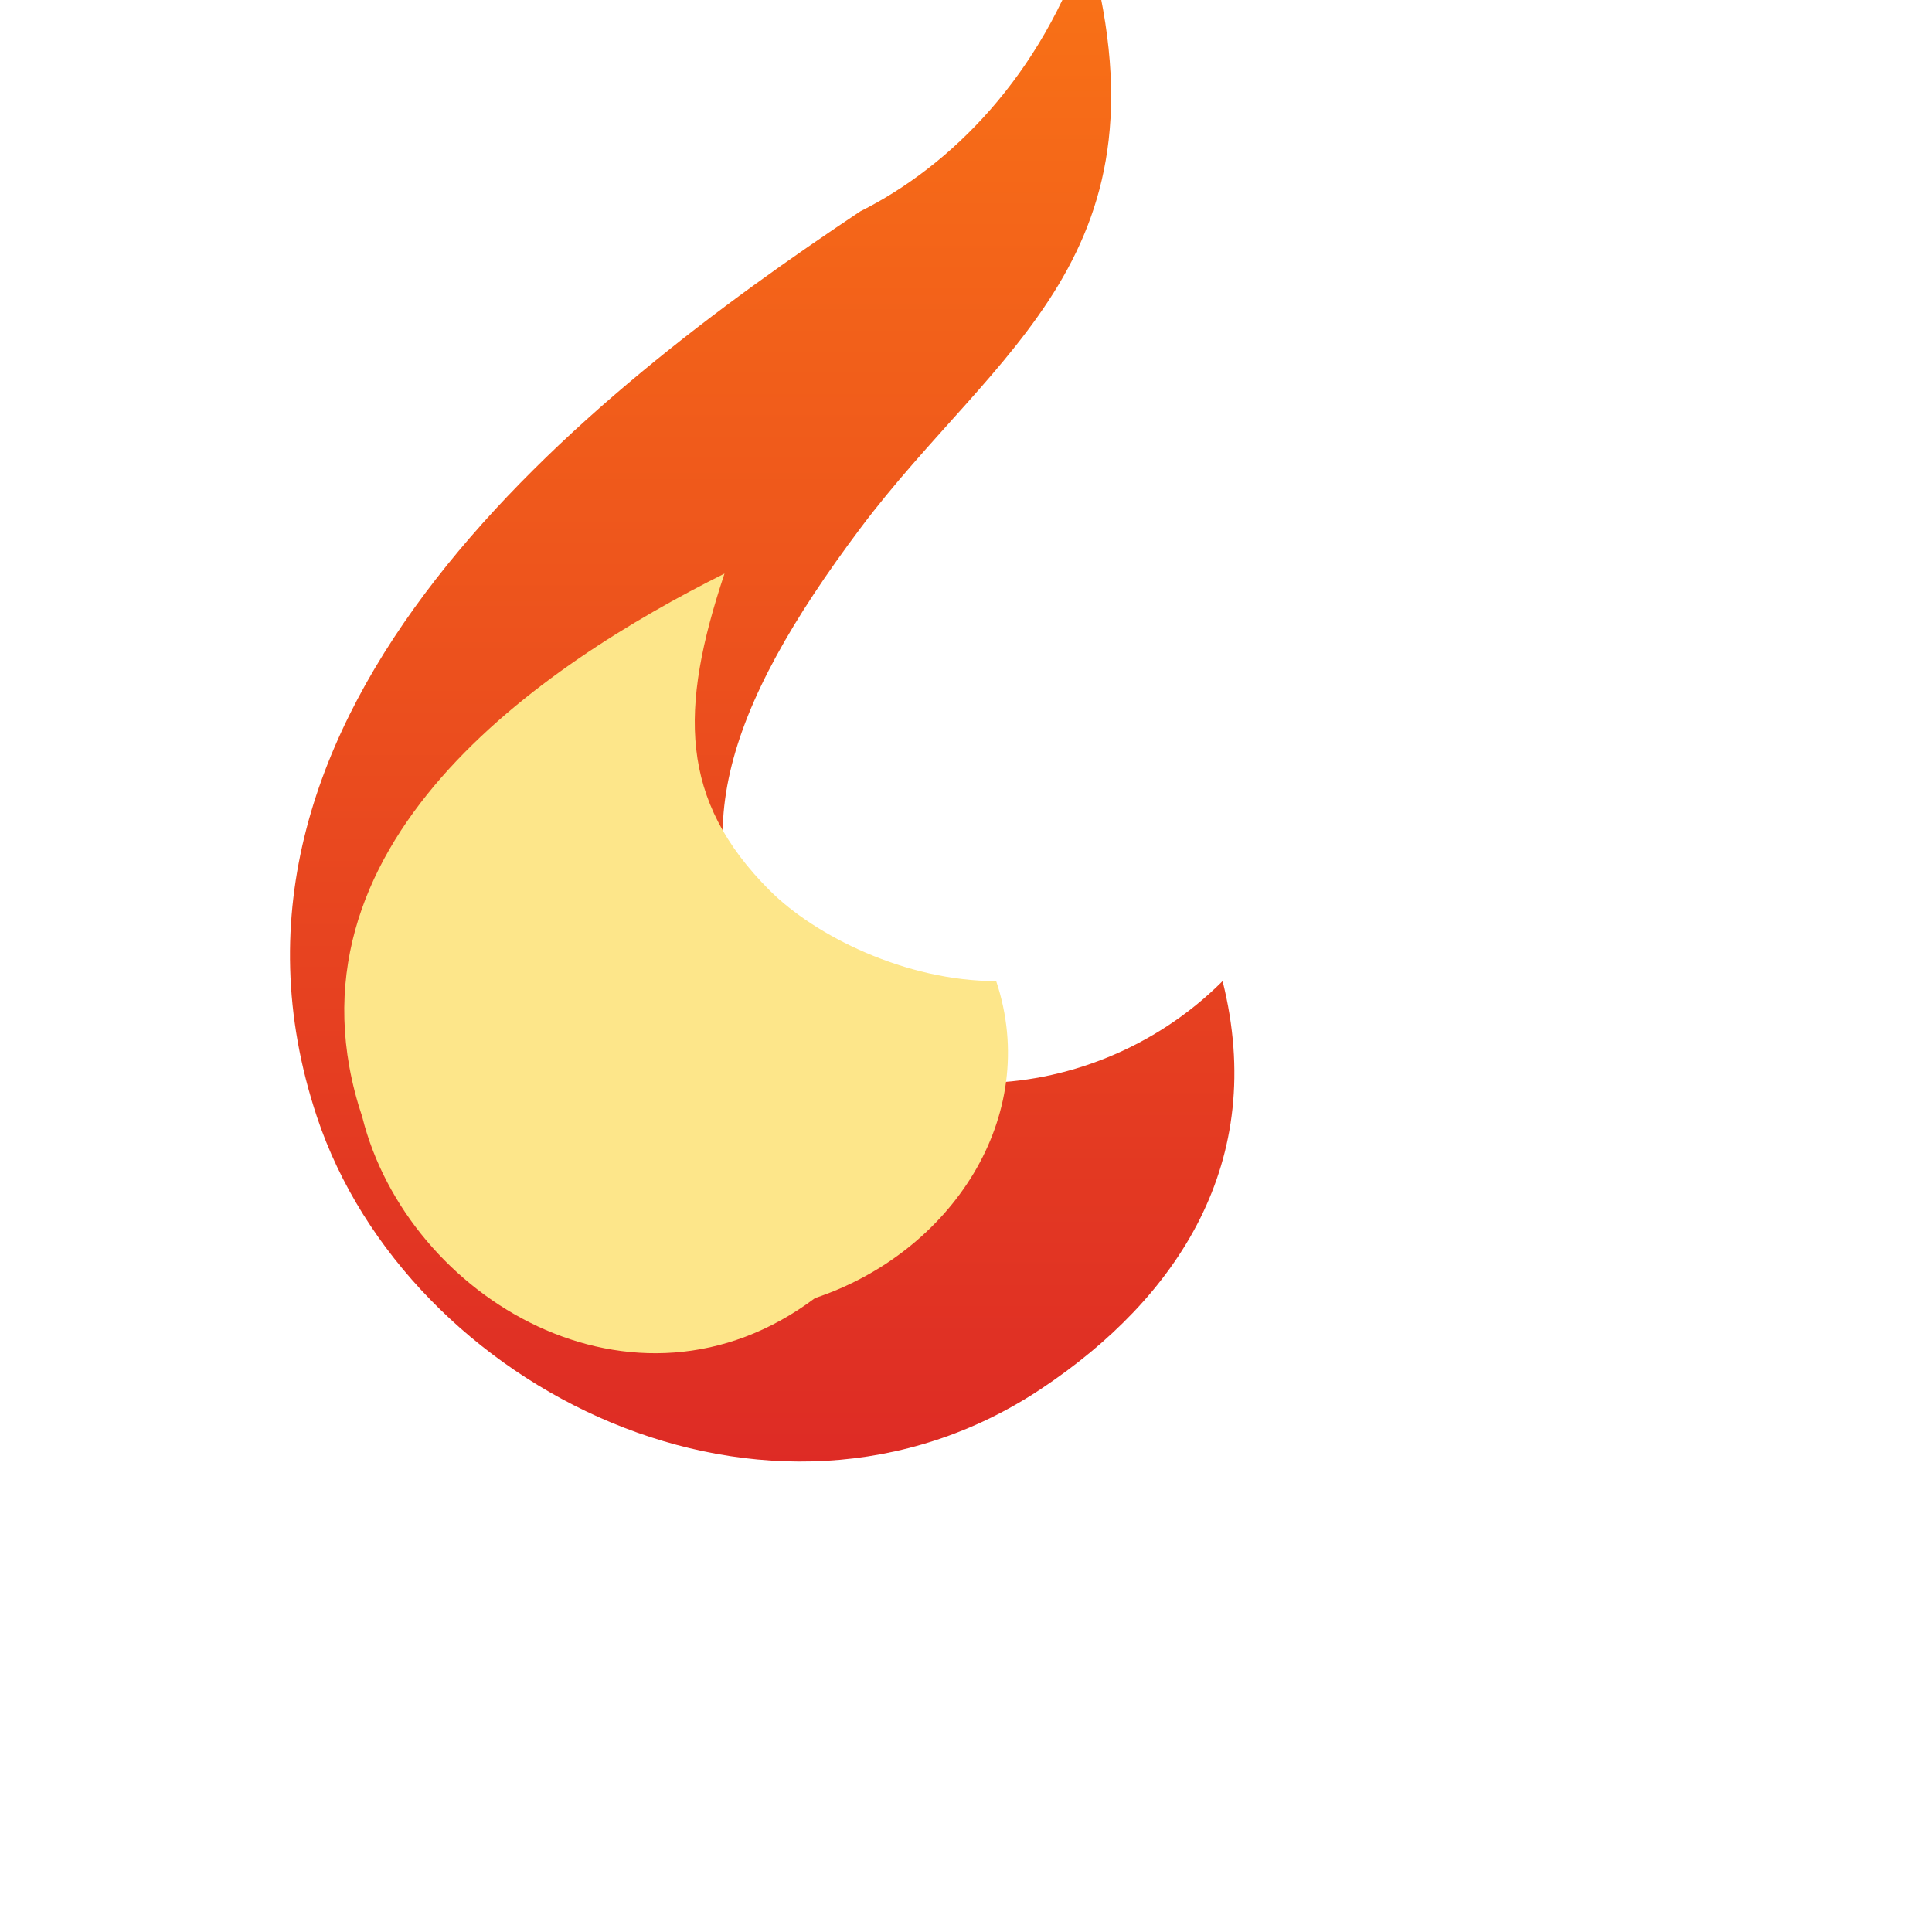 <svg xmlns="http://www.w3.org/2000/svg" viewBox="0 0 64 64">
  <defs>
    <linearGradient id="g" x1="0" y1="0" x2="0" y2="1">
      <stop offset="0%" stop-color="#f97316"/>
      <stop offset="100%" stop-color="#dc2626"/>
    </linearGradient>
  </defs>
  <!-- Larger centered flame, transparent background -->
  <g transform="translate(6,-2) scale(1.5)">
    <path fill="url(#g)" d="M20 0c2 7-2 9-5 13-3 4-4 7-2 10 2 3 7 3 10 0 1 4-1 7-4 9-6 4-14 0-16-6-3-9 6-16 12-20 2-1 4-3 5-6z"/>
    <path fill="#fde68a" d="M18 23c1 3-1 6-4 7-4 3-9 0-10-4-2-6 4-10 8-12-1 3-1 5 1 7 1 1 3 2 5 2z"/>
  </g>
</svg>

